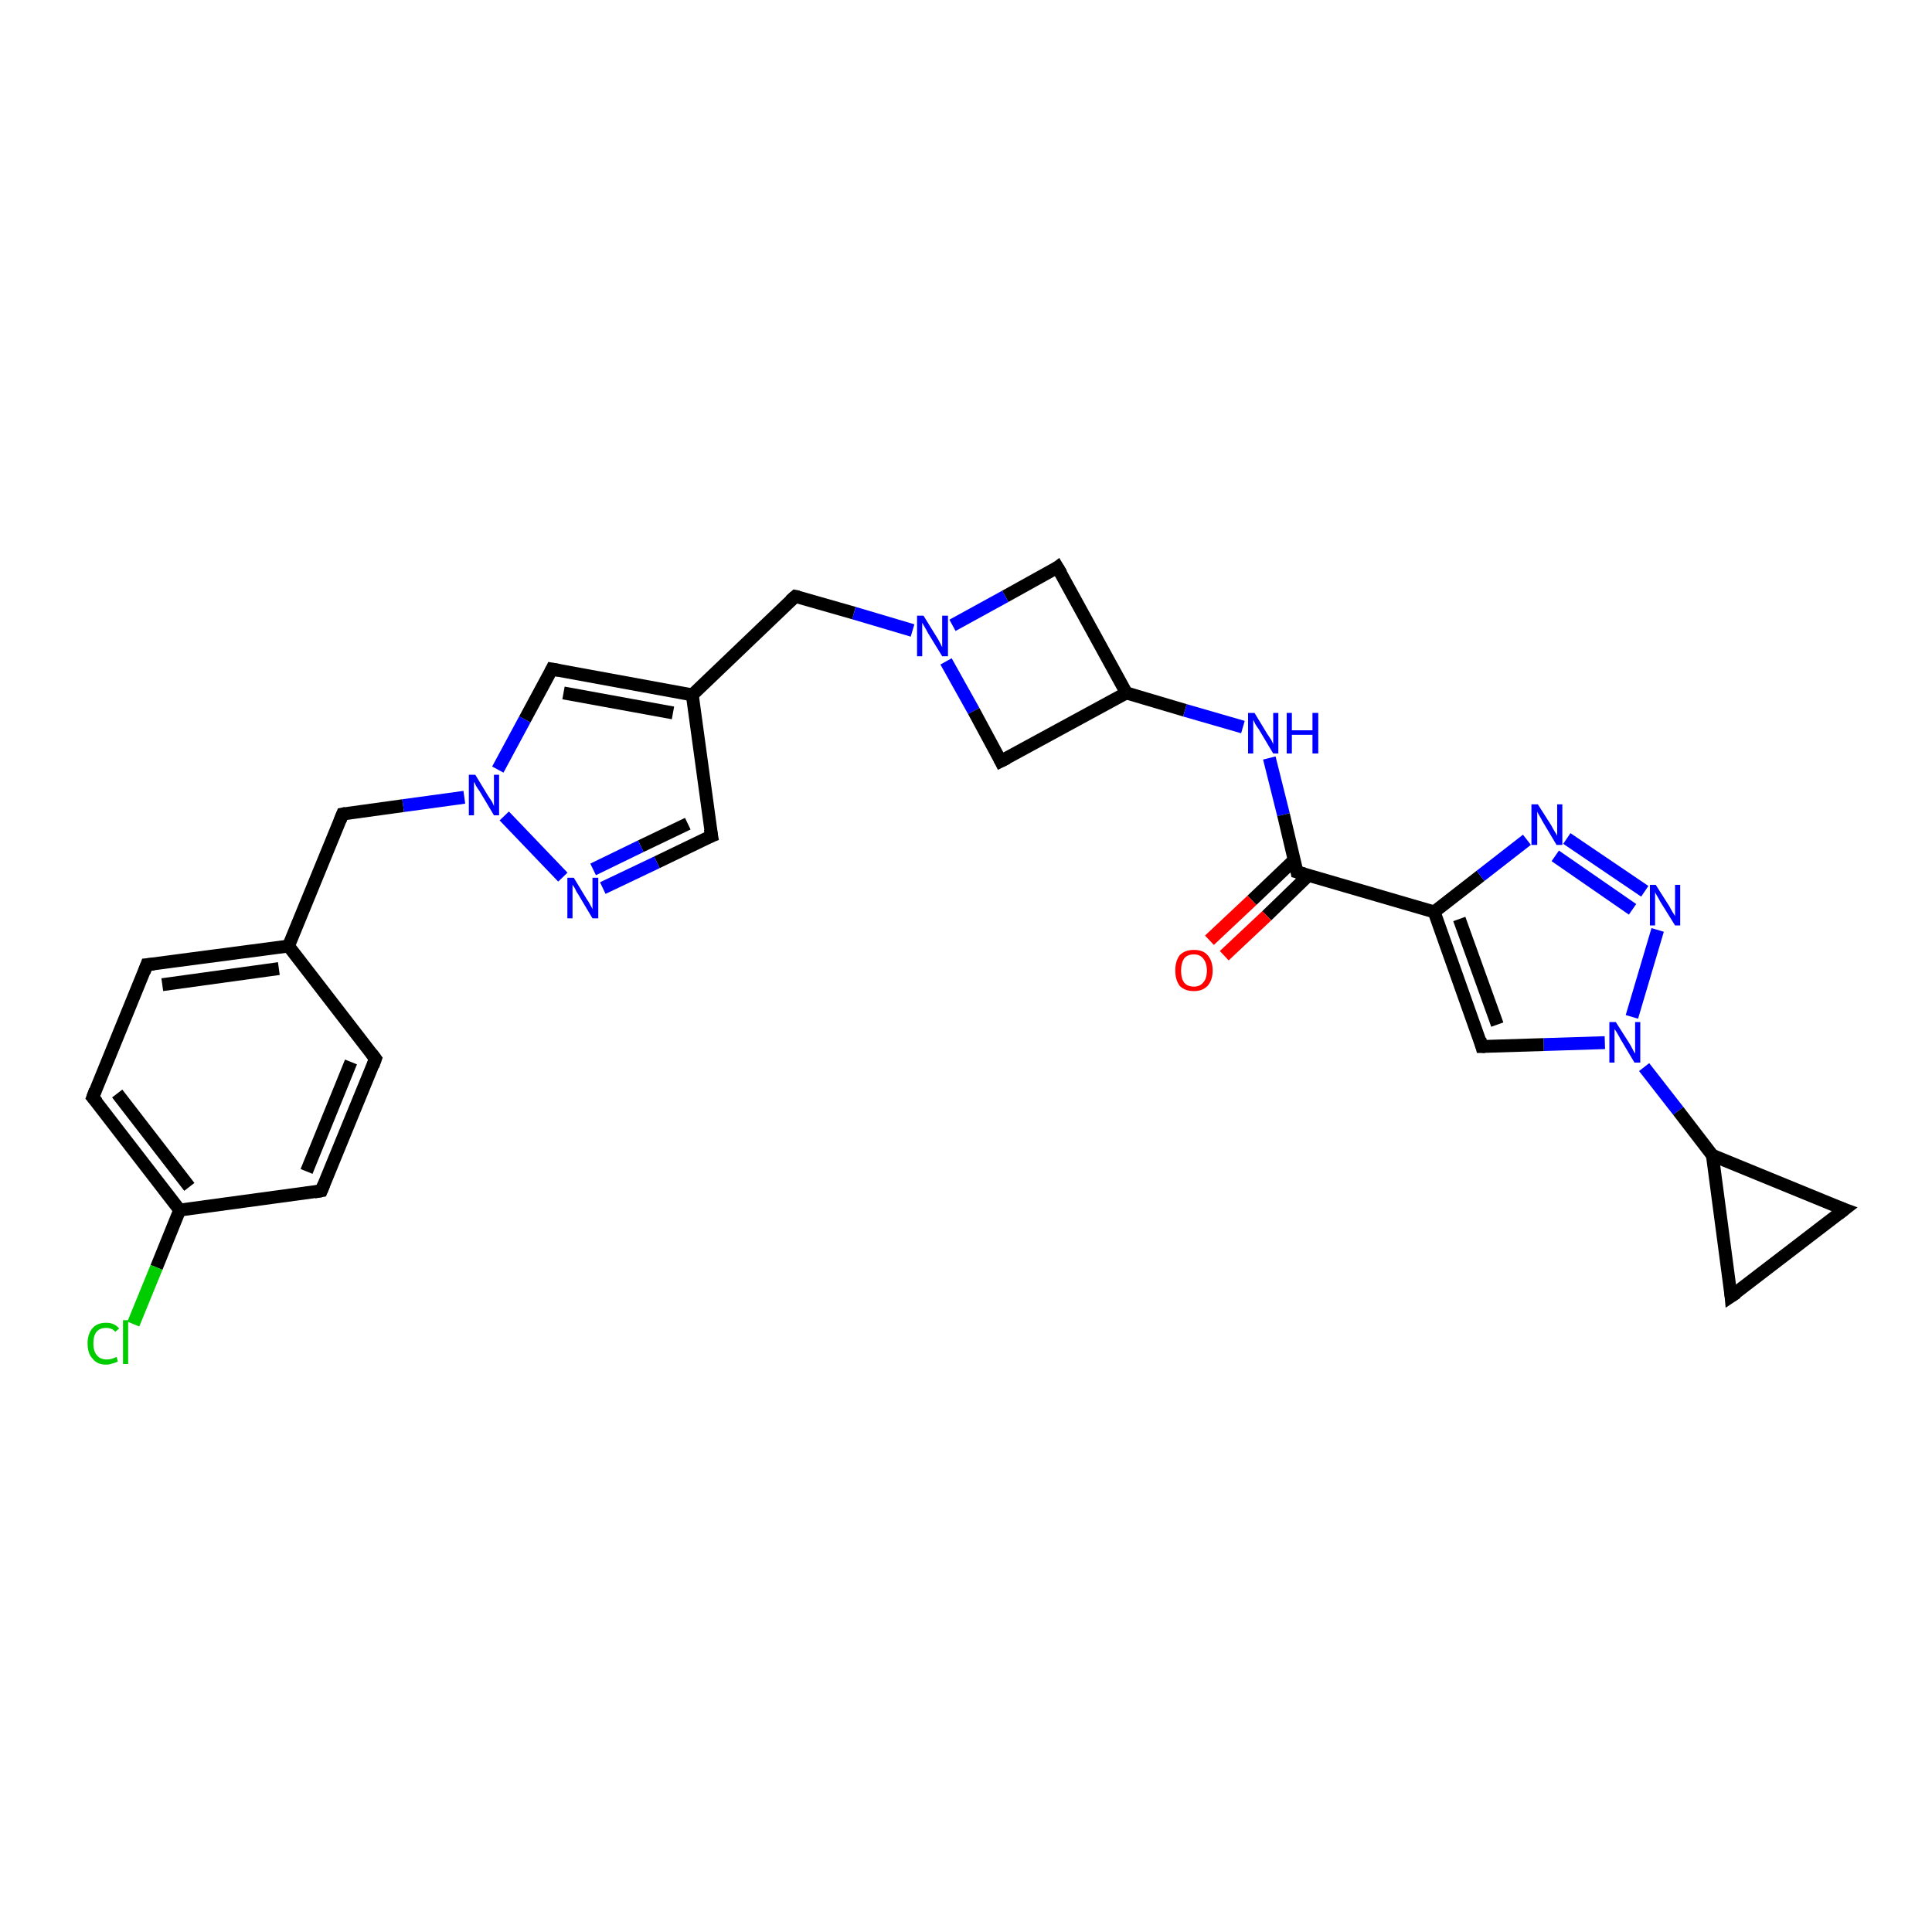 <?xml version='1.0' encoding='iso-8859-1'?>
<svg version='1.1' baseProfile='full'
              xmlns='http://www.w3.org/2000/svg'
                      xmlns:rdkit='http://www.rdkit.org/xml'
                      xmlns:xlink='http://www.w3.org/1999/xlink'
                  xml:space='preserve'
width='300px' height='300px' viewBox='0 0 300 300'>
<!-- END OF HEADER -->
<rect style='opacity:1.0;fill:#FFFFFF;stroke:none' width='300.0' height='300.0' x='0.0' y='0.0'> </rect>
<path class='bond-0 atom-0 atom-1' d='M 27.9,187.9 L 24.3,196.8' style='fill:none;fill-rule:evenodd;stroke:#000000;stroke-width:2.0px;stroke-linecap:butt;stroke-linejoin:miter;stroke-opacity:1' />
<path class='bond-0 atom-0 atom-1' d='M 24.3,196.8 L 20.7,205.6' style='fill:none;fill-rule:evenodd;stroke:#00CC00;stroke-width:2.0px;stroke-linecap:butt;stroke-linejoin:miter;stroke-opacity:1' />
<path class='bond-1 atom-0 atom-2' d='M 27.9,187.9 L 14.4,170.4' style='fill:none;fill-rule:evenodd;stroke:#000000;stroke-width:2.0px;stroke-linecap:butt;stroke-linejoin:miter;stroke-opacity:1' />
<path class='bond-1 atom-0 atom-2' d='M 29.4,184.3 L 18.2,169.8' style='fill:none;fill-rule:evenodd;stroke:#000000;stroke-width:2.0px;stroke-linecap:butt;stroke-linejoin:miter;stroke-opacity:1' />
<path class='bond-2 atom-2 atom-3' d='M 14.4,170.4 L 22.8,149.8' style='fill:none;fill-rule:evenodd;stroke:#000000;stroke-width:2.0px;stroke-linecap:butt;stroke-linejoin:miter;stroke-opacity:1' />
<path class='bond-3 atom-3 atom-4' d='M 22.8,149.8 L 44.8,146.9' style='fill:none;fill-rule:evenodd;stroke:#000000;stroke-width:2.0px;stroke-linecap:butt;stroke-linejoin:miter;stroke-opacity:1' />
<path class='bond-3 atom-3 atom-4' d='M 25.2,152.9 L 43.3,150.4' style='fill:none;fill-rule:evenodd;stroke:#000000;stroke-width:2.0px;stroke-linecap:butt;stroke-linejoin:miter;stroke-opacity:1' />
<path class='bond-4 atom-4 atom-5' d='M 44.8,146.9 L 58.3,164.4' style='fill:none;fill-rule:evenodd;stroke:#000000;stroke-width:2.0px;stroke-linecap:butt;stroke-linejoin:miter;stroke-opacity:1' />
<path class='bond-5 atom-5 atom-6' d='M 58.3,164.4 L 49.9,184.9' style='fill:none;fill-rule:evenodd;stroke:#000000;stroke-width:2.0px;stroke-linecap:butt;stroke-linejoin:miter;stroke-opacity:1' />
<path class='bond-5 atom-5 atom-6' d='M 54.5,164.9 L 47.6,181.9' style='fill:none;fill-rule:evenodd;stroke:#000000;stroke-width:2.0px;stroke-linecap:butt;stroke-linejoin:miter;stroke-opacity:1' />
<path class='bond-6 atom-4 atom-7' d='M 44.8,146.9 L 53.2,126.4' style='fill:none;fill-rule:evenodd;stroke:#000000;stroke-width:2.0px;stroke-linecap:butt;stroke-linejoin:miter;stroke-opacity:1' />
<path class='bond-7 atom-7 atom-8' d='M 53.2,126.4 L 62.6,125.1' style='fill:none;fill-rule:evenodd;stroke:#000000;stroke-width:2.0px;stroke-linecap:butt;stroke-linejoin:miter;stroke-opacity:1' />
<path class='bond-7 atom-7 atom-8' d='M 62.6,125.1 L 72.1,123.8' style='fill:none;fill-rule:evenodd;stroke:#0000FF;stroke-width:2.0px;stroke-linecap:butt;stroke-linejoin:miter;stroke-opacity:1' />
<path class='bond-8 atom-8 atom-9' d='M 77.3,119.5 L 81.5,111.7' style='fill:none;fill-rule:evenodd;stroke:#0000FF;stroke-width:2.0px;stroke-linecap:butt;stroke-linejoin:miter;stroke-opacity:1' />
<path class='bond-8 atom-8 atom-9' d='M 81.5,111.7 L 85.7,103.9' style='fill:none;fill-rule:evenodd;stroke:#000000;stroke-width:2.0px;stroke-linecap:butt;stroke-linejoin:miter;stroke-opacity:1' />
<path class='bond-9 atom-9 atom-10' d='M 85.7,103.9 L 107.5,107.9' style='fill:none;fill-rule:evenodd;stroke:#000000;stroke-width:2.0px;stroke-linecap:butt;stroke-linejoin:miter;stroke-opacity:1' />
<path class='bond-9 atom-9 atom-10' d='M 87.5,107.6 L 104.5,110.7' style='fill:none;fill-rule:evenodd;stroke:#000000;stroke-width:2.0px;stroke-linecap:butt;stroke-linejoin:miter;stroke-opacity:1' />
<path class='bond-10 atom-10 atom-11' d='M 107.5,107.9 L 123.5,92.6' style='fill:none;fill-rule:evenodd;stroke:#000000;stroke-width:2.0px;stroke-linecap:butt;stroke-linejoin:miter;stroke-opacity:1' />
<path class='bond-11 atom-11 atom-12' d='M 123.5,92.6 L 132.6,95.2' style='fill:none;fill-rule:evenodd;stroke:#000000;stroke-width:2.0px;stroke-linecap:butt;stroke-linejoin:miter;stroke-opacity:1' />
<path class='bond-11 atom-11 atom-12' d='M 132.6,95.2 L 141.7,97.9' style='fill:none;fill-rule:evenodd;stroke:#0000FF;stroke-width:2.0px;stroke-linecap:butt;stroke-linejoin:miter;stroke-opacity:1' />
<path class='bond-12 atom-12 atom-13' d='M 146.9,102.7 L 151.2,110.4' style='fill:none;fill-rule:evenodd;stroke:#0000FF;stroke-width:2.0px;stroke-linecap:butt;stroke-linejoin:miter;stroke-opacity:1' />
<path class='bond-12 atom-12 atom-13' d='M 151.2,110.4 L 155.4,118.2' style='fill:none;fill-rule:evenodd;stroke:#000000;stroke-width:2.0px;stroke-linecap:butt;stroke-linejoin:miter;stroke-opacity:1' />
<path class='bond-13 atom-13 atom-14' d='M 155.4,118.2 L 174.9,107.6' style='fill:none;fill-rule:evenodd;stroke:#000000;stroke-width:2.0px;stroke-linecap:butt;stroke-linejoin:miter;stroke-opacity:1' />
<path class='bond-14 atom-14 atom-15' d='M 174.9,107.6 L 184.0,110.3' style='fill:none;fill-rule:evenodd;stroke:#000000;stroke-width:2.0px;stroke-linecap:butt;stroke-linejoin:miter;stroke-opacity:1' />
<path class='bond-14 atom-14 atom-15' d='M 184.0,110.3 L 193.0,112.9' style='fill:none;fill-rule:evenodd;stroke:#0000FF;stroke-width:2.0px;stroke-linecap:butt;stroke-linejoin:miter;stroke-opacity:1' />
<path class='bond-15 atom-15 atom-16' d='M 197.1,117.7 L 199.3,126.5' style='fill:none;fill-rule:evenodd;stroke:#0000FF;stroke-width:2.0px;stroke-linecap:butt;stroke-linejoin:miter;stroke-opacity:1' />
<path class='bond-15 atom-15 atom-16' d='M 199.3,126.5 L 201.4,135.4' style='fill:none;fill-rule:evenodd;stroke:#000000;stroke-width:2.0px;stroke-linecap:butt;stroke-linejoin:miter;stroke-opacity:1' />
<path class='bond-16 atom-16 atom-17' d='M 201.4,135.4 L 222.7,141.6' style='fill:none;fill-rule:evenodd;stroke:#000000;stroke-width:2.0px;stroke-linecap:butt;stroke-linejoin:miter;stroke-opacity:1' />
<path class='bond-17 atom-17 atom-18' d='M 222.7,141.6 L 229.9,136.0' style='fill:none;fill-rule:evenodd;stroke:#000000;stroke-width:2.0px;stroke-linecap:butt;stroke-linejoin:miter;stroke-opacity:1' />
<path class='bond-17 atom-17 atom-18' d='M 229.9,136.0 L 237.1,130.4' style='fill:none;fill-rule:evenodd;stroke:#0000FF;stroke-width:2.0px;stroke-linecap:butt;stroke-linejoin:miter;stroke-opacity:1' />
<path class='bond-18 atom-18 atom-19' d='M 243.3,130.2 L 255.4,138.4' style='fill:none;fill-rule:evenodd;stroke:#0000FF;stroke-width:2.0px;stroke-linecap:butt;stroke-linejoin:miter;stroke-opacity:1' />
<path class='bond-18 atom-18 atom-19' d='M 241.5,132.9 L 253.5,141.2' style='fill:none;fill-rule:evenodd;stroke:#0000FF;stroke-width:2.0px;stroke-linecap:butt;stroke-linejoin:miter;stroke-opacity:1' />
<path class='bond-19 atom-19 atom-20' d='M 257.4,144.4 L 253.4,157.9' style='fill:none;fill-rule:evenodd;stroke:#0000FF;stroke-width:2.0px;stroke-linecap:butt;stroke-linejoin:miter;stroke-opacity:1' />
<path class='bond-20 atom-20 atom-21' d='M 249.2,161.9 L 239.7,162.2' style='fill:none;fill-rule:evenodd;stroke:#0000FF;stroke-width:2.0px;stroke-linecap:butt;stroke-linejoin:miter;stroke-opacity:1' />
<path class='bond-20 atom-20 atom-21' d='M 239.7,162.2 L 230.1,162.5' style='fill:none;fill-rule:evenodd;stroke:#000000;stroke-width:2.0px;stroke-linecap:butt;stroke-linejoin:miter;stroke-opacity:1' />
<path class='bond-21 atom-20 atom-22' d='M 255.3,165.7 L 260.6,172.5' style='fill:none;fill-rule:evenodd;stroke:#0000FF;stroke-width:2.0px;stroke-linecap:butt;stroke-linejoin:miter;stroke-opacity:1' />
<path class='bond-21 atom-20 atom-22' d='M 260.6,172.5 L 265.9,179.4' style='fill:none;fill-rule:evenodd;stroke:#000000;stroke-width:2.0px;stroke-linecap:butt;stroke-linejoin:miter;stroke-opacity:1' />
<path class='bond-22 atom-22 atom-23' d='M 265.9,179.4 L 286.4,187.8' style='fill:none;fill-rule:evenodd;stroke:#000000;stroke-width:2.0px;stroke-linecap:butt;stroke-linejoin:miter;stroke-opacity:1' />
<path class='bond-23 atom-23 atom-24' d='M 286.4,187.8 L 268.8,201.3' style='fill:none;fill-rule:evenodd;stroke:#000000;stroke-width:2.0px;stroke-linecap:butt;stroke-linejoin:miter;stroke-opacity:1' />
<path class='bond-24 atom-16 atom-25' d='M 201.0,133.5 L 194.4,139.8' style='fill:none;fill-rule:evenodd;stroke:#000000;stroke-width:2.0px;stroke-linecap:butt;stroke-linejoin:miter;stroke-opacity:1' />
<path class='bond-24 atom-16 atom-25' d='M 194.4,139.8 L 187.8,146.0' style='fill:none;fill-rule:evenodd;stroke:#FF0000;stroke-width:2.0px;stroke-linecap:butt;stroke-linejoin:miter;stroke-opacity:1' />
<path class='bond-24 atom-16 atom-25' d='M 203.2,135.9 L 196.7,142.2' style='fill:none;fill-rule:evenodd;stroke:#000000;stroke-width:2.0px;stroke-linecap:butt;stroke-linejoin:miter;stroke-opacity:1' />
<path class='bond-24 atom-16 atom-25' d='M 196.7,142.2 L 190.1,148.4' style='fill:none;fill-rule:evenodd;stroke:#FF0000;stroke-width:2.0px;stroke-linecap:butt;stroke-linejoin:miter;stroke-opacity:1' />
<path class='bond-25 atom-14 atom-26' d='M 174.9,107.6 L 164.2,88.1' style='fill:none;fill-rule:evenodd;stroke:#000000;stroke-width:2.0px;stroke-linecap:butt;stroke-linejoin:miter;stroke-opacity:1' />
<path class='bond-26 atom-10 atom-27' d='M 107.5,107.9 L 110.5,129.8' style='fill:none;fill-rule:evenodd;stroke:#000000;stroke-width:2.0px;stroke-linecap:butt;stroke-linejoin:miter;stroke-opacity:1' />
<path class='bond-27 atom-27 atom-28' d='M 110.5,129.8 L 102.0,133.9' style='fill:none;fill-rule:evenodd;stroke:#000000;stroke-width:2.0px;stroke-linecap:butt;stroke-linejoin:miter;stroke-opacity:1' />
<path class='bond-27 atom-27 atom-28' d='M 102.0,133.9 L 93.6,137.9' style='fill:none;fill-rule:evenodd;stroke:#0000FF;stroke-width:2.0px;stroke-linecap:butt;stroke-linejoin:miter;stroke-opacity:1' />
<path class='bond-27 atom-27 atom-28' d='M 106.8,127.9 L 99.5,131.4' style='fill:none;fill-rule:evenodd;stroke:#000000;stroke-width:2.0px;stroke-linecap:butt;stroke-linejoin:miter;stroke-opacity:1' />
<path class='bond-27 atom-27 atom-28' d='M 99.5,131.4 L 92.1,135.0' style='fill:none;fill-rule:evenodd;stroke:#0000FF;stroke-width:2.0px;stroke-linecap:butt;stroke-linejoin:miter;stroke-opacity:1' />
<path class='bond-28 atom-6 atom-0' d='M 49.9,184.9 L 27.9,187.9' style='fill:none;fill-rule:evenodd;stroke:#000000;stroke-width:2.0px;stroke-linecap:butt;stroke-linejoin:miter;stroke-opacity:1' />
<path class='bond-29 atom-21 atom-17' d='M 230.1,162.5 L 222.7,141.6' style='fill:none;fill-rule:evenodd;stroke:#000000;stroke-width:2.0px;stroke-linecap:butt;stroke-linejoin:miter;stroke-opacity:1' />
<path class='bond-29 atom-21 atom-17' d='M 232.5,159.1 L 226.6,142.7' style='fill:none;fill-rule:evenodd;stroke:#000000;stroke-width:2.0px;stroke-linecap:butt;stroke-linejoin:miter;stroke-opacity:1' />
<path class='bond-30 atom-24 atom-22' d='M 268.8,201.3 L 265.9,179.4' style='fill:none;fill-rule:evenodd;stroke:#000000;stroke-width:2.0px;stroke-linecap:butt;stroke-linejoin:miter;stroke-opacity:1' />
<path class='bond-31 atom-26 atom-12' d='M 164.2,88.1 L 156.1,92.6' style='fill:none;fill-rule:evenodd;stroke:#000000;stroke-width:2.0px;stroke-linecap:butt;stroke-linejoin:miter;stroke-opacity:1' />
<path class='bond-31 atom-26 atom-12' d='M 156.1,92.6 L 147.9,97.1' style='fill:none;fill-rule:evenodd;stroke:#0000FF;stroke-width:2.0px;stroke-linecap:butt;stroke-linejoin:miter;stroke-opacity:1' />
<path class='bond-32 atom-28 atom-8' d='M 87.4,136.2 L 78.3,126.7' style='fill:none;fill-rule:evenodd;stroke:#0000FF;stroke-width:2.0px;stroke-linecap:butt;stroke-linejoin:miter;stroke-opacity:1' />
<path d='M 15.1,171.2 L 14.4,170.4 L 14.8,169.3' style='fill:none;stroke:#000000;stroke-width:2.0px;stroke-linecap:butt;stroke-linejoin:miter;stroke-opacity:1;' />
<path d='M 22.4,150.9 L 22.8,149.8 L 23.9,149.7' style='fill:none;stroke:#000000;stroke-width:2.0px;stroke-linecap:butt;stroke-linejoin:miter;stroke-opacity:1;' />
<path d='M 57.7,163.6 L 58.3,164.4 L 57.9,165.5' style='fill:none;stroke:#000000;stroke-width:2.0px;stroke-linecap:butt;stroke-linejoin:miter;stroke-opacity:1;' />
<path d='M 50.3,183.9 L 49.9,184.9 L 48.8,185.1' style='fill:none;stroke:#000000;stroke-width:2.0px;stroke-linecap:butt;stroke-linejoin:miter;stroke-opacity:1;' />
<path d='M 52.8,127.4 L 53.2,126.4 L 53.7,126.3' style='fill:none;stroke:#000000;stroke-width:2.0px;stroke-linecap:butt;stroke-linejoin:miter;stroke-opacity:1;' />
<path d='M 85.5,104.3 L 85.7,103.9 L 86.8,104.1' style='fill:none;stroke:#000000;stroke-width:2.0px;stroke-linecap:butt;stroke-linejoin:miter;stroke-opacity:1;' />
<path d='M 122.7,93.3 L 123.5,92.6 L 124.0,92.7' style='fill:none;stroke:#000000;stroke-width:2.0px;stroke-linecap:butt;stroke-linejoin:miter;stroke-opacity:1;' />
<path d='M 155.2,117.8 L 155.4,118.2 L 156.4,117.7' style='fill:none;stroke:#000000;stroke-width:2.0px;stroke-linecap:butt;stroke-linejoin:miter;stroke-opacity:1;' />
<path d='M 201.3,134.9 L 201.4,135.4 L 202.5,135.7' style='fill:none;stroke:#000000;stroke-width:2.0px;stroke-linecap:butt;stroke-linejoin:miter;stroke-opacity:1;' />
<path d='M 230.6,162.5 L 230.1,162.5 L 229.8,161.4' style='fill:none;stroke:#000000;stroke-width:2.0px;stroke-linecap:butt;stroke-linejoin:miter;stroke-opacity:1;' />
<path d='M 285.3,187.4 L 286.4,187.8 L 285.5,188.5' style='fill:none;stroke:#000000;stroke-width:2.0px;stroke-linecap:butt;stroke-linejoin:miter;stroke-opacity:1;' />
<path d='M 269.7,200.7 L 268.8,201.3 L 268.7,200.2' style='fill:none;stroke:#000000;stroke-width:2.0px;stroke-linecap:butt;stroke-linejoin:miter;stroke-opacity:1;' />
<path d='M 164.8,89.1 L 164.2,88.1 L 163.8,88.4' style='fill:none;stroke:#000000;stroke-width:2.0px;stroke-linecap:butt;stroke-linejoin:miter;stroke-opacity:1;' />
<path d='M 110.3,128.7 L 110.5,129.8 L 110.0,130.0' style='fill:none;stroke:#000000;stroke-width:2.0px;stroke-linecap:butt;stroke-linejoin:miter;stroke-opacity:1;' />
<path class='atom-1' d='M 13.6 208.6
Q 13.6 207.1, 14.4 206.2
Q 15.1 205.4, 16.5 205.4
Q 17.8 205.4, 18.5 206.3
L 17.9 206.8
Q 17.4 206.2, 16.5 206.2
Q 15.5 206.2, 15.0 206.8
Q 14.5 207.4, 14.5 208.6
Q 14.5 209.9, 15.1 210.5
Q 15.6 211.1, 16.6 211.1
Q 17.3 211.1, 18.1 210.7
L 18.3 211.4
Q 18.0 211.6, 17.5 211.7
Q 17.0 211.9, 16.5 211.9
Q 15.1 211.9, 14.4 211.0
Q 13.6 210.2, 13.6 208.6
' fill='#00CC00'/>
<path class='atom-1' d='M 19.1 205.0
L 19.9 205.0
L 19.9 211.8
L 19.1 211.8
L 19.1 205.0
' fill='#00CC00'/>
<path class='atom-8' d='M 73.8 120.3
L 75.8 123.6
Q 76.0 123.9, 76.4 124.5
Q 76.7 125.1, 76.7 125.2
L 76.7 120.3
L 77.5 120.3
L 77.5 126.6
L 76.7 126.6
L 74.5 122.9
Q 74.2 122.5, 73.9 122.0
Q 73.7 121.5, 73.6 121.4
L 73.6 126.6
L 72.8 126.6
L 72.8 120.3
L 73.8 120.3
' fill='#0000FF'/>
<path class='atom-12' d='M 143.4 95.6
L 145.5 99.0
Q 145.7 99.3, 146.0 99.9
Q 146.3 100.5, 146.3 100.5
L 146.3 95.6
L 147.2 95.6
L 147.2 101.9
L 146.3 101.9
L 144.1 98.3
Q 143.9 97.9, 143.6 97.4
Q 143.3 96.9, 143.2 96.7
L 143.2 101.9
L 142.4 101.9
L 142.4 95.6
L 143.4 95.6
' fill='#0000FF'/>
<path class='atom-15' d='M 194.8 110.7
L 196.8 114.0
Q 197.0 114.3, 197.4 114.9
Q 197.7 115.5, 197.7 115.6
L 197.7 110.7
L 198.5 110.7
L 198.5 117.0
L 197.7 117.0
L 195.5 113.3
Q 195.2 112.9, 194.9 112.4
Q 194.7 111.9, 194.6 111.8
L 194.6 117.0
L 193.8 117.0
L 193.8 110.7
L 194.8 110.7
' fill='#0000FF'/>
<path class='atom-15' d='M 199.8 110.7
L 200.6 110.7
L 200.6 113.4
L 203.8 113.4
L 203.8 110.7
L 204.7 110.7
L 204.7 117.0
L 203.8 117.0
L 203.8 114.1
L 200.6 114.1
L 200.6 117.0
L 199.8 117.0
L 199.8 110.7
' fill='#0000FF'/>
<path class='atom-18' d='M 238.8 124.9
L 240.9 128.2
Q 241.1 128.6, 241.4 129.1
Q 241.8 129.7, 241.8 129.8
L 241.8 124.9
L 242.6 124.9
L 242.6 131.2
L 241.7 131.2
L 239.5 127.5
Q 239.3 127.1, 239.0 126.6
Q 238.7 126.1, 238.7 126.0
L 238.7 131.2
L 237.8 131.2
L 237.8 124.9
L 238.8 124.9
' fill='#0000FF'/>
<path class='atom-19' d='M 257.1 137.4
L 259.2 140.7
Q 259.4 141.1, 259.7 141.6
Q 260.1 142.2, 260.1 142.3
L 260.1 137.4
L 260.9 137.4
L 260.9 143.7
L 260.1 143.7
L 257.8 140.0
Q 257.6 139.6, 257.3 139.1
Q 257.0 138.6, 257.0 138.5
L 257.0 143.7
L 256.2 143.7
L 256.2 137.4
L 257.1 137.4
' fill='#0000FF'/>
<path class='atom-20' d='M 250.9 158.7
L 253.0 162.0
Q 253.2 162.3, 253.5 162.9
Q 253.8 163.5, 253.9 163.6
L 253.9 158.7
L 254.7 158.7
L 254.7 165.0
L 253.8 165.0
L 251.6 161.3
Q 251.4 160.9, 251.1 160.4
Q 250.8 159.9, 250.7 159.8
L 250.7 165.0
L 249.9 165.0
L 249.9 158.7
L 250.9 158.7
' fill='#0000FF'/>
<path class='atom-25' d='M 182.5 150.7
Q 182.5 149.2, 183.2 148.3
Q 184.0 147.5, 185.4 147.5
Q 186.8 147.5, 187.5 148.3
Q 188.3 149.2, 188.3 150.7
Q 188.3 152.2, 187.5 153.1
Q 186.7 153.9, 185.4 153.9
Q 184.0 153.9, 183.2 153.1
Q 182.5 152.2, 182.5 150.7
M 185.4 153.2
Q 186.3 153.2, 186.8 152.6
Q 187.4 152.0, 187.4 150.7
Q 187.4 149.5, 186.8 148.8
Q 186.3 148.2, 185.4 148.2
Q 184.4 148.2, 183.9 148.8
Q 183.4 149.5, 183.4 150.7
Q 183.4 152.0, 183.9 152.6
Q 184.4 153.2, 185.4 153.2
' fill='#FF0000'/>
<path class='atom-28' d='M 89.1 136.3
L 91.1 139.6
Q 91.4 140.0, 91.7 140.6
Q 92.0 141.1, 92.0 141.2
L 92.0 136.3
L 92.9 136.3
L 92.9 142.6
L 92.0 142.6
L 89.8 138.9
Q 89.5 138.5, 89.3 138.0
Q 89.0 137.5, 88.9 137.4
L 88.9 142.6
L 88.1 142.6
L 88.1 136.3
L 89.1 136.3
' fill='#0000FF'/>
</svg>
